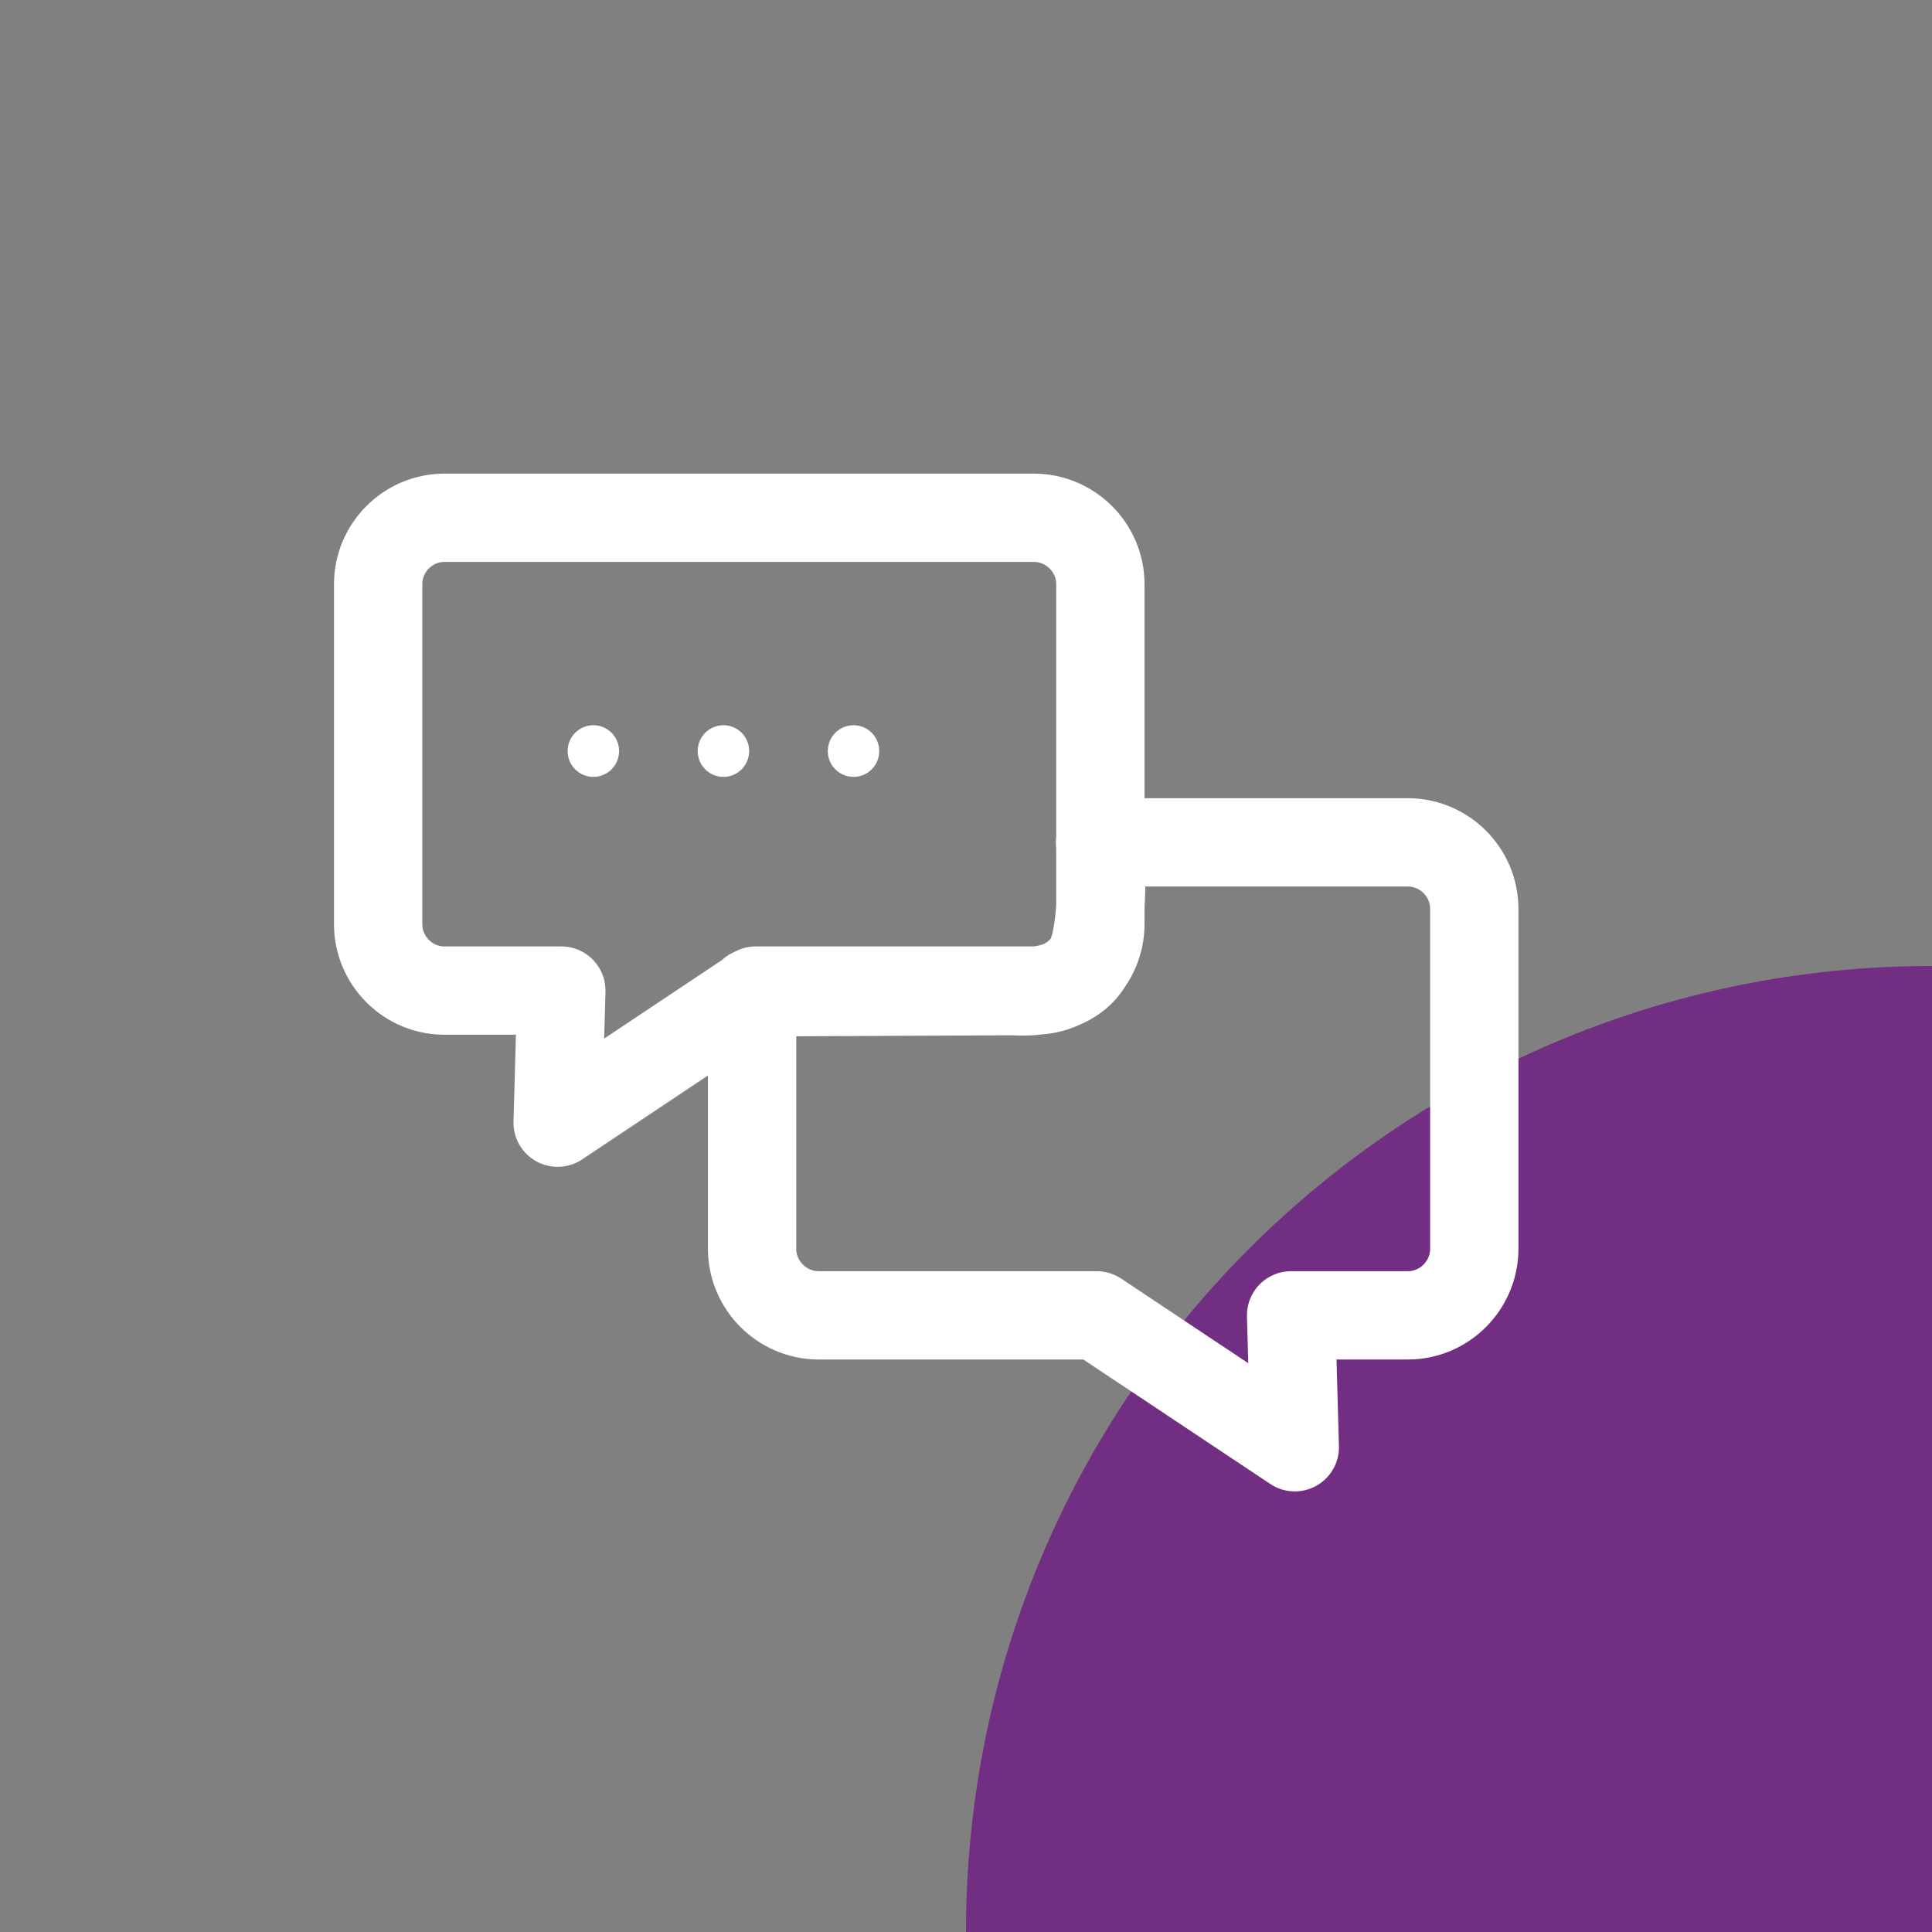 <svg xmlns="http://www.w3.org/2000/svg" xmlns:xlink="http://www.w3.org/1999/xlink" preserveAspectRatio="xMidYMid meet" width="110" height="110" viewBox="0 0 110 110" style="width:100%;height:100%"><rect x="0" y="0" width="110" height="110" fill="#808080" stroke="none"/><defs><animateTransform repeatCount="indefinite" dur="10.01s" begin="0s" xlink:href="#_R_G_L_4_G" fill="freeze" attributeName="transform" from="0.9 0.9" to="0.9 0.9" type="scale" additive="sum" keyTimes="0;0.053;0.103;0.303;0.36;0.41;0.603;0.66;0.71;1" values="0.9 0.9;1 1;0.9 0.9;0.9 0.9;1 1;0.9 0.9;0.9 0.9;1 1;0.9 0.9;0.9 0.9" keySplines="0.167 0.167 0.833 0.833;0.167 0.167 0.833 0.833;0.167 0.167 0.833 0.833;0.167 0.167 0.833 0.833;0.167 0.167 0.833 0.833;0.167 0.167 0.833 0.833;0.167 0.167 0.833 0.833;0.167 0.167 0.833 0.833;0 0 0 0" calcMode="spline"/><animateTransform repeatCount="indefinite" dur="10.01s" begin="0s" xlink:href="#_R_G_L_4_G" fill="freeze" attributeName="transform" from="-55 -55" to="-55 -55" type="translate" additive="sum" keyTimes="0;1" values="-55 -55;-55 -55" keySplines="0 0 1 1" calcMode="spline"/><animate repeatCount="indefinite" dur="10.01s" begin="0s" xlink:href="#_R_G_L_3_G" fill="freeze" attributeName="opacity" from="0" to="1" keyTimes="0;0.053;0.287;0.35;0.403;0.59;0.653;0.707;1" values="0;1;1;0;1;1;0;1;1" keySplines="0.167 0.167 0.833 0.833;0.167 0.167 0.833 0.833;0.167 0.167 0.833 0.833;0.167 0.167 0.833 0.833;0.167 0.167 0.833 0.833;0.167 0.167 0.833 0.833;0.167 0.167 0.833 0.833;0 0 0 0" calcMode="spline"/><animate repeatCount="indefinite" dur="10.01s" begin="0s" xlink:href="#_R_G_L_2_G" fill="freeze" attributeName="opacity" from="0" to="0" keyTimes="0;0.103;0.15;0.217;0.253;0.353;0.4;0.467;0.503;0.617;0.663;0.73;0.767;1" values="0;0;1;1;0;0;1;1;0;0;1;1;0;0" keySplines="0.167 0.167 0.833 0.833;0.167 0.167 0.833 0.833;0.167 0.167 0.833 0.833;0.167 0.167 0.833 0.833;0.167 0.167 0.833 0.833;0.167 0.167 0.833 0.833;0.167 0.167 0.833 0.833;0.167 0.167 0.833 0.833;0.167 0.167 0.833 0.833;0.167 0.167 0.833 0.833;0.167 0.167 0.833 0.833;0.167 0.167 0.833 0.833;0 0 0 0" calcMode="spline"/><animateTransform repeatCount="indefinite" dur="10.01s" begin="0s" xlink:href="#_R_G_L_2_G" fill="freeze" attributeName="transform" from="0.9 0.9" to="0.9 0.9" type="scale" additive="sum" keyTimes="0;0.053;0.103;0.303;0.36;0.41;0.603;0.66;0.71;1" values="0.9 0.9;1 1;0.9 0.9;0.9 0.9;1 1;0.9 0.9;0.9 0.9;1 1;0.9 0.9;0.9 0.9" keySplines="0.167 0.167 0.833 0.833;0.167 0.167 0.833 0.833;0.167 0.167 0.833 0.833;0.167 0.167 0.833 0.833;0.167 0.167 0.833 0.833;0.167 0.167 0.833 0.833;0.167 0.167 0.833 0.833;0.167 0.167 0.833 0.833;0 0 0 0" calcMode="spline"/><animate repeatCount="indefinite" dur="10.01s" begin="0s" xlink:href="#_R_G_L_1_G" fill="freeze" attributeName="opacity" from="0" to="0" keyTimes="0;0.12;0.167;0.24;0.277;0.377;0.423;0.49;0.527;0.643;0.69;0.757;0.793;1" values="0;0;1;1;0;0;1;1;0;0;1;1;0;0" keySplines="0.167 0.167 0.833 0.833;0.167 0.167 0.833 0.833;0.167 0.167 0.833 0.833;0.167 0.167 0.833 0.833;0.167 0.167 0.833 0.833;0.167 0.167 0.833 0.833;0.167 0.167 0.833 0.833;0.167 0.167 0.833 0.833;0.167 0.167 0.833 0.833;0.167 0.167 0.833 0.833;0.167 0.167 0.833 0.833;0.167 0.167 0.833 0.833;0 0 0 0" calcMode="spline"/><animateTransform repeatCount="indefinite" dur="10.01s" begin="0s" xlink:href="#_R_G_L_1_G" fill="freeze" attributeName="transform" from="0.9 0.9" to="0.9 0.9" type="scale" additive="sum" keyTimes="0;0.053;0.103;0.303;0.36;0.41;0.603;0.66;0.71;1" values="0.9 0.9;1 1;0.9 0.9;0.9 0.9;1 1;0.9 0.9;0.9 0.9;1 1;0.9 0.9;0.9 0.9" keySplines="0.167 0.167 0.833 0.833;0.167 0.167 0.833 0.833;0.167 0.167 0.833 0.833;0.167 0.167 0.833 0.833;0.167 0.167 0.833 0.833;0.167 0.167 0.833 0.833;0.167 0.167 0.833 0.833;0.167 0.167 0.833 0.833;0 0 0 0" calcMode="spline"/><animate repeatCount="indefinite" dur="10.01s" begin="0s" xlink:href="#_R_G_L_0_G" fill="freeze" attributeName="opacity" from="0" to="0" keyTimes="0;0.133;0.18;0.25;0.287;0.403;0.45;0.52;0.557;0.67;0.717;0.787;0.823;1" values="0;0;1;1;0;0;1;1;0;0;1;1;0;0" keySplines="0.167 0.167 0.833 0.833;0.167 0.167 0.833 0.833;0.167 0.167 0.833 0.833;0.167 0.167 0.833 0.833;0.167 0.167 0.833 0.833;0.167 0.167 0.833 0.833;0.167 0.167 0.833 0.833;0.167 0.167 0.833 0.833;0.167 0.167 0.833 0.833;0.167 0.167 0.833 0.833;0.167 0.167 0.833 0.833;0.167 0.167 0.833 0.833;0 0 0 0" calcMode="spline"/><animateTransform repeatCount="indefinite" dur="10.01s" begin="0s" xlink:href="#_R_G_L_0_G" fill="freeze" attributeName="transform" from="0.9 0.9" to="0.9 0.9" type="scale" additive="sum" keyTimes="0;0.053;0.103;0.303;0.36;0.41;0.603;0.66;0.71;1" values="0.9 0.9;1 1;0.9 0.9;0.9 0.9;1 1;0.9 0.9;0.9 0.9;1 1;0.9 0.9;0.9 0.9" keySplines="0.167 0.167 0.833 0.833;0.167 0.167 0.833 0.833;0.167 0.167 0.833 0.833;0.167 0.167 0.833 0.833;0.167 0.167 0.833 0.833;0.167 0.167 0.833 0.833;0.167 0.167 0.833 0.833;0.167 0.167 0.833 0.833;0 0 0 0" calcMode="spline"/><animate attributeType="XML" attributeName="opacity" dur="10s" from="0" to="1" xlink:href="#time_group"/></defs><g id="_R_G"><g id="_R_G_L_4_G" transform=" translate(55, 55)"><path id="_R_G_L_4_G_D_0_P_0" fill="#712e82" fill-opacity="1" fill-rule="nonzero" d=" M55 0 C24.62,0 0,24.62 0,55 C0,85.38 24.62,110 55,110 C85.38,110 110,85.38 110,55 C110,24.62 85.38,0 55,0z "/></g><g id="_R_G_L_3_G"><path id="_R_G_L_3_G_D_0_P_0" stroke="#ffffff" stroke-linecap="round" stroke-linejoin="round" fill="none" stroke-width="5.028" stroke-opacity="1" d=" M46.61 74.89 C46.61,74.89 62.44,74.89 62.44,74.89 C62.44,74.89 73.72,82.4 73.72,82.4 C73.72,82.4 73.51,74.89 73.51,74.89 C73.51,74.89 80.16,74.89 80.16,74.89 C82.24,74.89 83.94,73.18 83.94,71.1 C83.94,71.1 83.94,51.75 83.94,51.75 C83.94,49.67 82.24,47.96 80.16,47.96 C80.16,47.96 62.63,47.96 62.63,47.96 C62.63,47.96 62.97,52.44 62.13,54.45 C61.16,56.78 57.74,56.43 57.74,56.43 C57.74,56.43 42.82,56.5 42.82,56.5 C42.82,56.5 42.82,71.1 42.82,71.1 C42.82,73.18 44.53,74.89 46.61,74.89z  M58.86 56.4 C58.86,56.4 43.03,56.4 43.03,56.4 C43.03,56.4 31.75,63.92 31.75,63.92 C31.75,63.92 31.96,56.4 31.96,56.4 C31.96,56.4 25.31,56.4 25.31,56.4 C23.23,56.4 21.53,54.7 21.53,52.62 C21.53,52.62 21.53,33.26 21.53,33.26 C21.53,31.18 23.23,29.48 25.31,29.48 C25.31,29.48 58.86,29.48 58.86,29.48 C60.94,29.48 62.65,31.18 62.65,33.26 C62.65,33.26 62.65,52.62 62.65,52.62 C62.65,54.7 60.94,56.4 58.86,56.4z "/></g><g id="_R_G_L_2_G" transform=" translate(51.688, 53.042)"><path id="_R_G_L_2_G_D_0_P_0" fill="#ffffff" fill-opacity="1" fill-rule="nonzero" d=" M-17.9 -11.75 C-17.09,-11.75 -16.44,-11.09 -16.44,-10.28 C-16.44,-9.47 -17.09,-8.81 -17.9,-8.81 C-18.72,-8.81 -19.37,-9.47 -19.37,-10.28 C-19.37,-11.09 -18.72,-11.75 -17.9,-11.75z "/></g><g id="_R_G_L_1_G" transform=" translate(59.094, 53.042)"><path id="_R_G_L_1_G_D_0_P_0" fill="#ffffff" fill-opacity="1" fill-rule="nonzero" d=" M-17.9 -11.75 C-17.09,-11.75 -16.44,-11.09 -16.44,-10.28 C-16.44,-9.47 -17.09,-8.81 -17.9,-8.81 C-18.72,-8.81 -19.37,-9.47 -19.37,-10.28 C-19.37,-11.09 -18.72,-11.75 -17.9,-11.75z "/></g><g id="_R_G_L_0_G" transform=" translate(66.5, 53.042)"><path id="_R_G_L_0_G_D_0_P_0" fill="#ffffff" fill-opacity="1" fill-rule="nonzero" d=" M-17.9 -11.75 C-17.09,-11.75 -16.44,-11.09 -16.44,-10.28 C-16.44,-9.47 -17.09,-8.81 -17.9,-8.81 C-18.72,-8.81 -19.37,-9.47 -19.37,-10.28 C-19.37,-11.09 -18.72,-11.75 -17.9,-11.75z "/></g></g><g id="time_group"/></svg>